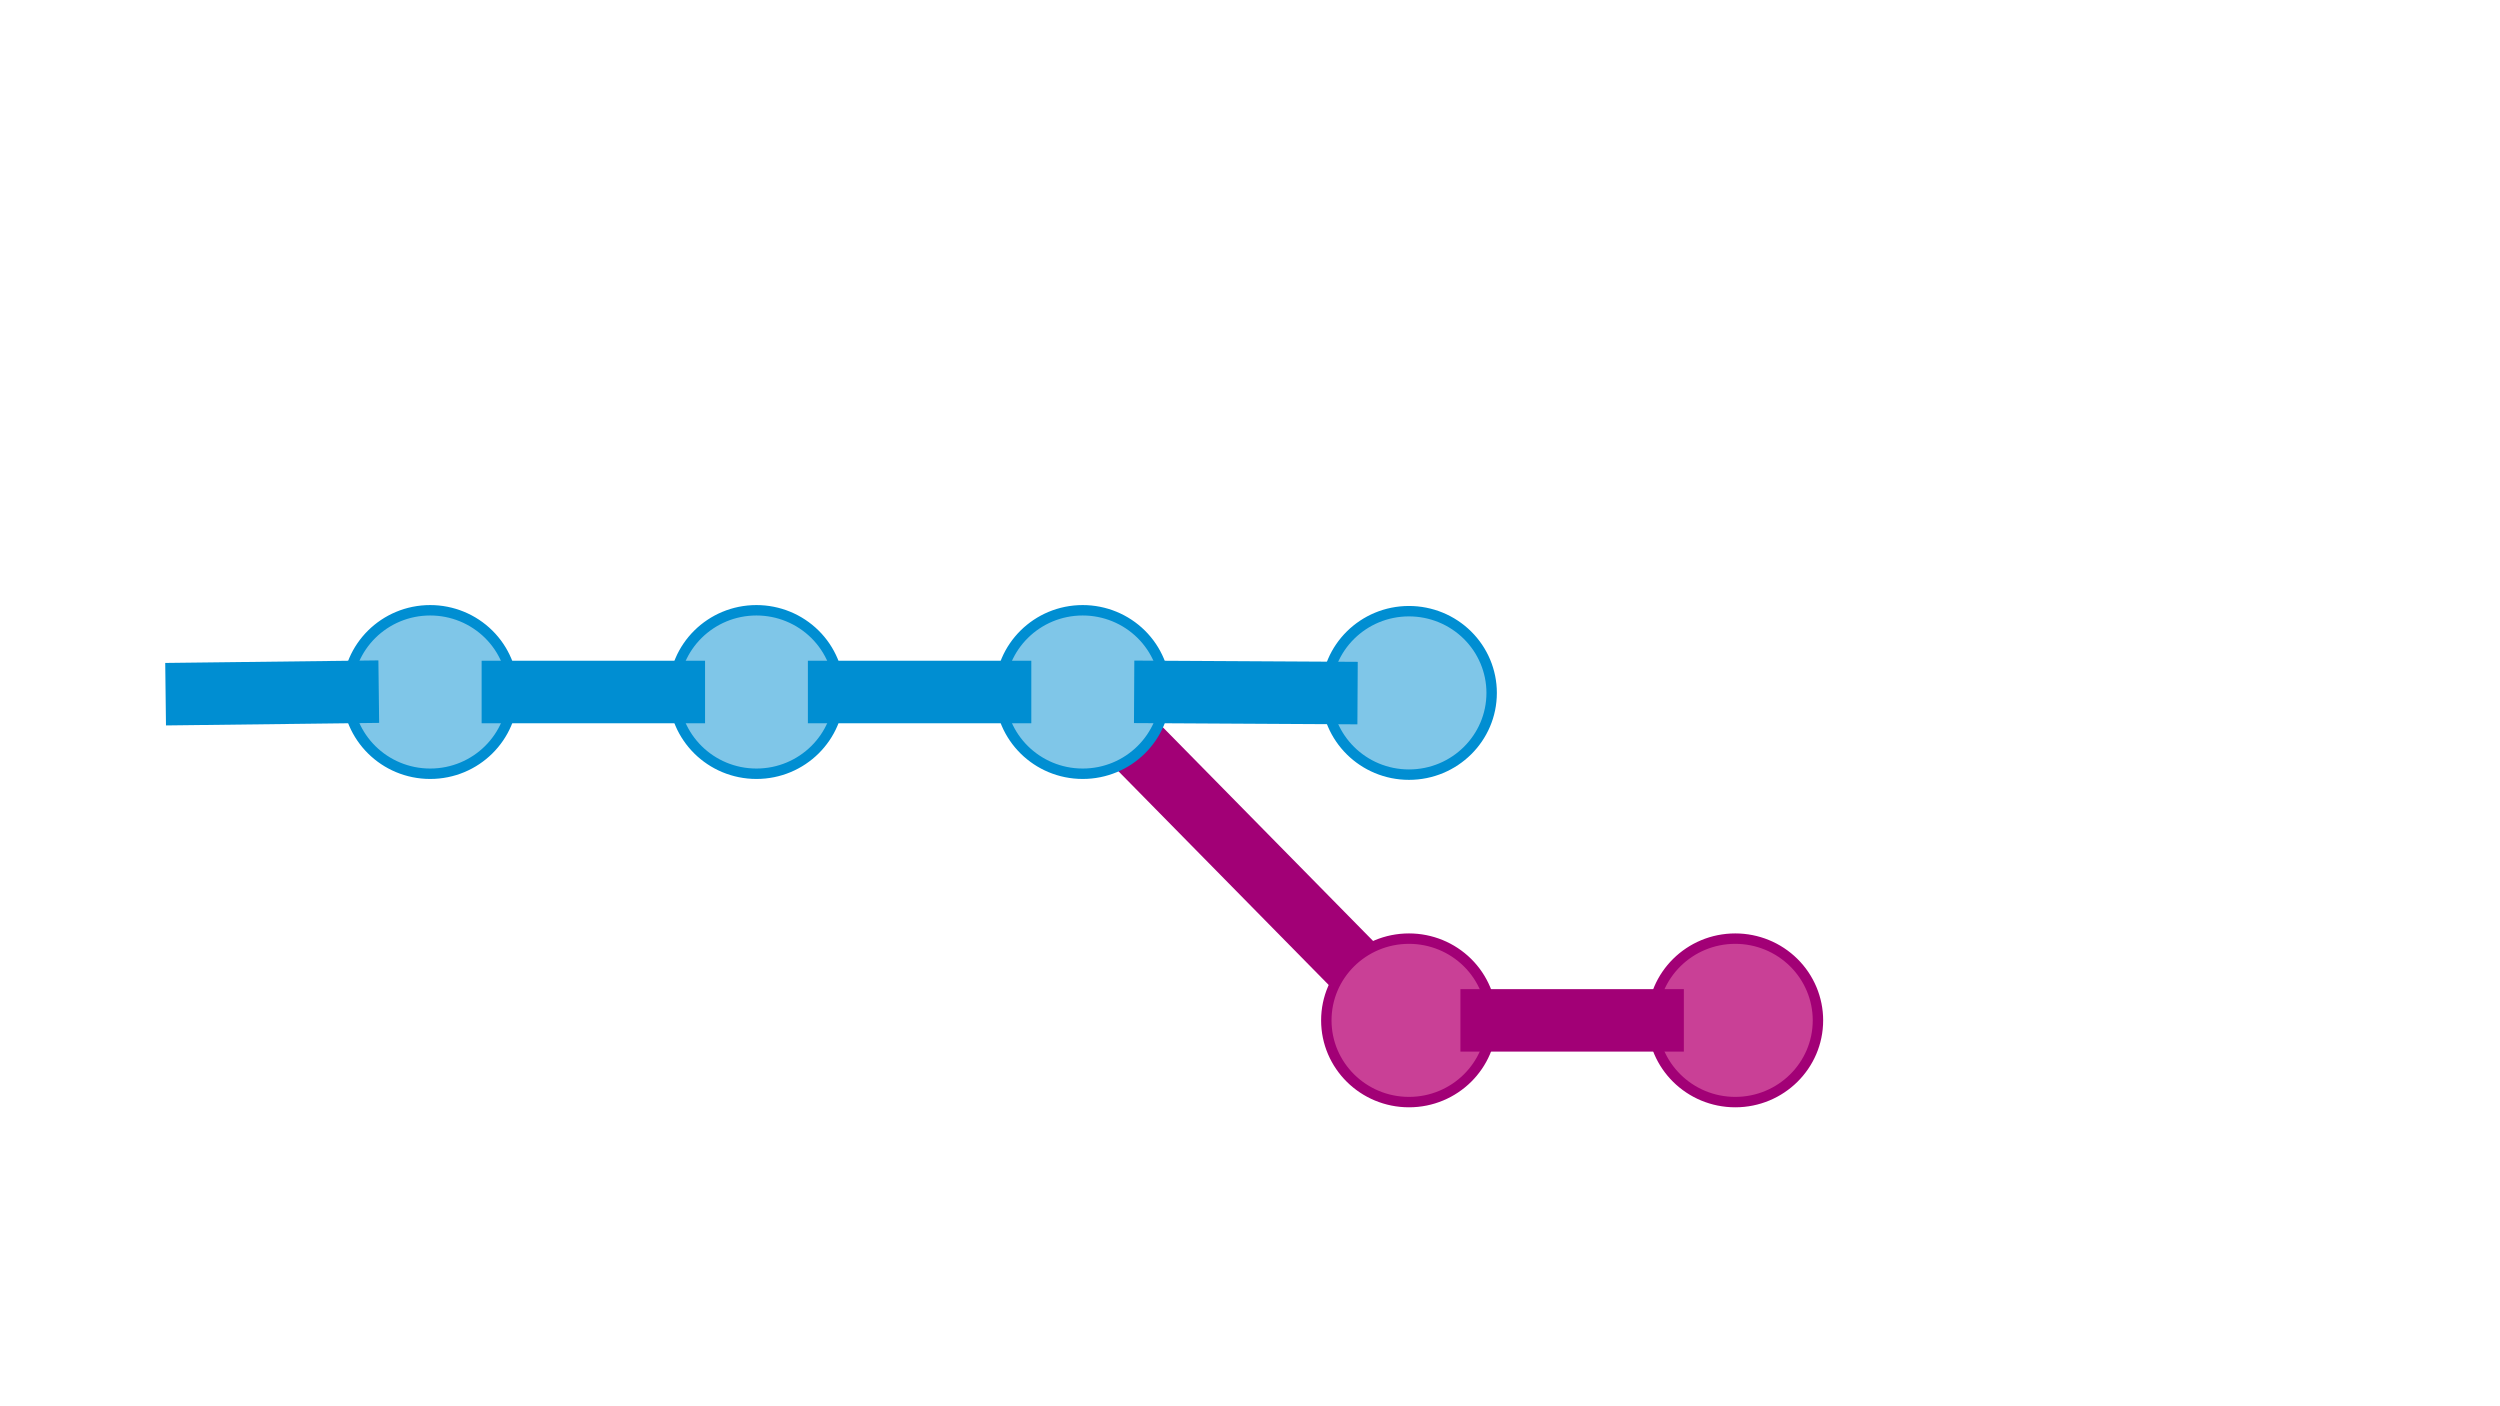 <svg version="1.1" viewBox="0.0 0.0 960.0 540.0" fill="none" stroke="none" stroke-linecap="square" stroke-miterlimit="10" xmlns:xlink="http://www.w3.org/1999/xlink" xmlns="http://www.w3.org/2000/svg"><rect x="0.0" y="0.0" width="960.0" height="540.0" fill="#333333" stroke="none"/><clipPath id="g60828e1527_0_85.0"><path d="m0 0l960.0 0l0 540.0l-960.0 0l0 -540.0z" clip-rule="nonzero"/></clipPath><g clip-path="url(#g60828e1527_0_85.0)"><path fill="#ffffff" d="m0 0l960.0 0l0 540.0l-960.0 0z" fill-rule="evenodd"/><path fill="#000000" fill-opacity="0.0" d="m438.213 287.925l80.378 81.701" fill-rule="evenodd"/><path stroke="#a20076" stroke-width="24.0" stroke-linejoin="round" stroke-linecap="butt" d="m438.213 287.925l80.378 81.701" fill-rule="evenodd"/><path fill="#7fc6e8" d="m133.449 265.732l0 0c0 -17.334 14.214 -31.386 31.748 -31.386l0 0c8.42 0 16.495 3.307 22.449 9.193c5.954 5.886 9.299 13.869 9.299 22.193l0 0c0 17.334 -14.214 31.386 -31.748 31.386l0 0c-17.534 0 -31.748 -14.052 -31.748 -31.386z" fill-rule="evenodd"/><path stroke="#008ed2" stroke-width="4.0" stroke-linejoin="round" stroke-linecap="butt" d="m133.449 265.732l0 0c0 -17.334 14.214 -31.386 31.748 -31.386l0 0c8.42 0 16.495 3.307 22.449 9.193c5.954 5.886 9.299 13.869 9.299 22.193l0 0c0 17.334 -14.214 31.386 -31.748 31.386l0 0c-17.534 0 -31.748 -14.052 -31.748 -31.386z" fill-rule="evenodd"/><path fill="#7fc6e8" d="m258.732 265.732l0 0c0 -17.334 14.214 -31.386 31.748 -31.386l0 0c8.42 0 16.495 3.307 22.449 9.193c5.954 5.886 9.299 13.869 9.299 22.193l0 0c0 17.334 -14.214 31.386 -31.748 31.386l0 0c-17.534 0 -31.748 -14.052 -31.748 -31.386z" fill-rule="evenodd"/><path stroke="#008ed2" stroke-width="4.0" stroke-linejoin="round" stroke-linecap="butt" d="m258.732 265.732l0 0c0 -17.334 14.214 -31.386 31.748 -31.386l0 0c8.42 0 16.495 3.307 22.449 9.193c5.954 5.886 9.299 13.869 9.299 22.193l0 0c0 17.334 -14.214 31.386 -31.748 31.386l0 0c-17.534 0 -31.748 -14.052 -31.748 -31.386z" fill-rule="evenodd"/><path fill="#000000" fill-opacity="0.0" d="m196.945 265.732l61.795 0" fill-rule="evenodd"/><path stroke="#008ed2" stroke-width="24.0" stroke-linejoin="round" stroke-linecap="butt" d="m196.945 265.732l61.795 0" fill-rule="evenodd"/><path fill="#7fc6e8" d="m384.016 265.732l0 0c0 -17.334 14.214 -31.386 31.748 -31.386l0 0c8.42 0 16.495 3.307 22.449 9.193c5.954 5.886 9.299 13.869 9.299 22.193l0 0c0 17.334 -14.214 31.386 -31.748 31.386l0 0c-17.534 0 -31.748 -14.052 -31.748 -31.386z" fill-rule="evenodd"/><path stroke="#008ed2" stroke-width="4.0" stroke-linejoin="round" stroke-linecap="butt" d="m384.016 265.732l0 0c0 -17.334 14.214 -31.386 31.748 -31.386l0 0c8.42 0 16.495 3.307 22.449 9.193c5.954 5.886 9.299 13.869 9.299 22.193l0 0c0 17.334 -14.214 31.386 -31.748 31.386l0 0c-17.534 0 -31.748 -14.052 -31.748 -31.386z" fill-rule="evenodd"/><path fill="#000000" fill-opacity="0.0" d="m322.228 265.732l61.795 0" fill-rule="evenodd"/><path stroke="#008ed2" stroke-width="24.0" stroke-linejoin="round" stroke-linecap="butt" d="m322.228 265.732l61.795 0" fill-rule="evenodd"/><path fill="#000000" fill-opacity="0.0" d="m75.591 266.425l57.858 -0.693" fill-rule="evenodd"/><path stroke="#008ed2" stroke-width="24.0" stroke-linejoin="round" stroke-linecap="butt" d="m75.591 266.425l57.858 -0.693" fill-rule="evenodd"/><path fill="#c94096" d="m509.307 391.819l0 0c0 -17.334 14.214 -31.386 31.748 -31.386l0 0c8.42 0 16.495 3.307 22.449 9.193c5.954 5.886 9.299 13.869 9.299 22.193l0 0c0 17.334 -14.214 31.386 -31.748 31.386l0 0c-17.534 0 -31.748 -14.052 -31.748 -31.386z" fill-rule="evenodd"/><path stroke="#a20076" stroke-width="4.0" stroke-linejoin="round" stroke-linecap="butt" d="m509.307 391.819l0 0c0 -17.334 14.214 -31.386 31.748 -31.386l0 0c8.42 0 16.495 3.307 22.449 9.193c5.954 5.886 9.299 13.869 9.299 22.193l0 0c0 17.334 -14.214 31.386 -31.748 31.386l0 0c-17.534 0 -31.748 -14.052 -31.748 -31.386z" fill-rule="evenodd"/><path fill="#c94096" d="m634.598 391.819l0 0c0 -17.334 14.214 -31.386 31.748 -31.386l0 0c8.42 0 16.495 3.307 22.449 9.193c5.954 5.886 9.299 13.869 9.299 22.193l0 0c0 17.334 -14.214 31.386 -31.748 31.386l0 0c-17.534 0 -31.748 -14.052 -31.748 -31.386z" fill-rule="evenodd"/><path stroke="#a20076" stroke-width="4.0" stroke-linejoin="round" stroke-linecap="butt" d="m634.598 391.819l0 0c0 -17.334 14.214 -31.386 31.748 -31.386l0 0c8.42 0 16.495 3.307 22.449 9.193c5.954 5.886 9.299 13.869 9.299 22.193l0 0c0 17.334 -14.214 31.386 -31.748 31.386l0 0c-17.534 0 -31.748 -14.052 -31.748 -31.386z" fill-rule="evenodd"/><path fill="#000000" fill-opacity="0.0" d="m572.803 391.819l61.795 0" fill-rule="evenodd"/><path stroke="#a20076" stroke-width="24.0" stroke-linejoin="round" stroke-linecap="butt" d="m572.803 391.819l61.795 0" fill-rule="evenodd"/><path fill="#7fc6e8" d="m509.299 266.079l0 0c0 -17.334 14.214 -31.386 31.748 -31.386l0 0c8.42 0 16.495 3.307 22.449 9.193c5.954 5.886 9.299 13.869 9.299 22.193l0 0c0 17.334 -14.214 31.386 -31.748 31.386l0 0c-17.534 0 -31.748 -14.052 -31.748 -31.386z" fill-rule="evenodd"/><path stroke="#008ed2" stroke-width="4.0" stroke-linejoin="round" stroke-linecap="butt" d="m509.299 266.079l0 0c0 -17.334 14.214 -31.386 31.748 -31.386l0 0c8.42 0 16.495 3.307 22.449 9.193c5.954 5.886 9.299 13.869 9.299 22.193l0 0c0 17.334 -14.214 31.386 -31.748 31.386l0 0c-17.534 0 -31.748 -14.052 -31.748 -31.386z" fill-rule="evenodd"/><path fill="#000000" fill-opacity="0.0" d="m447.512 265.732l61.795 0.346" fill-rule="evenodd"/><path stroke="#008ed2" stroke-width="24.0" stroke-linejoin="round" stroke-linecap="butt" d="m447.512 265.732l61.795 0.346" fill-rule="evenodd"/></g></svg>